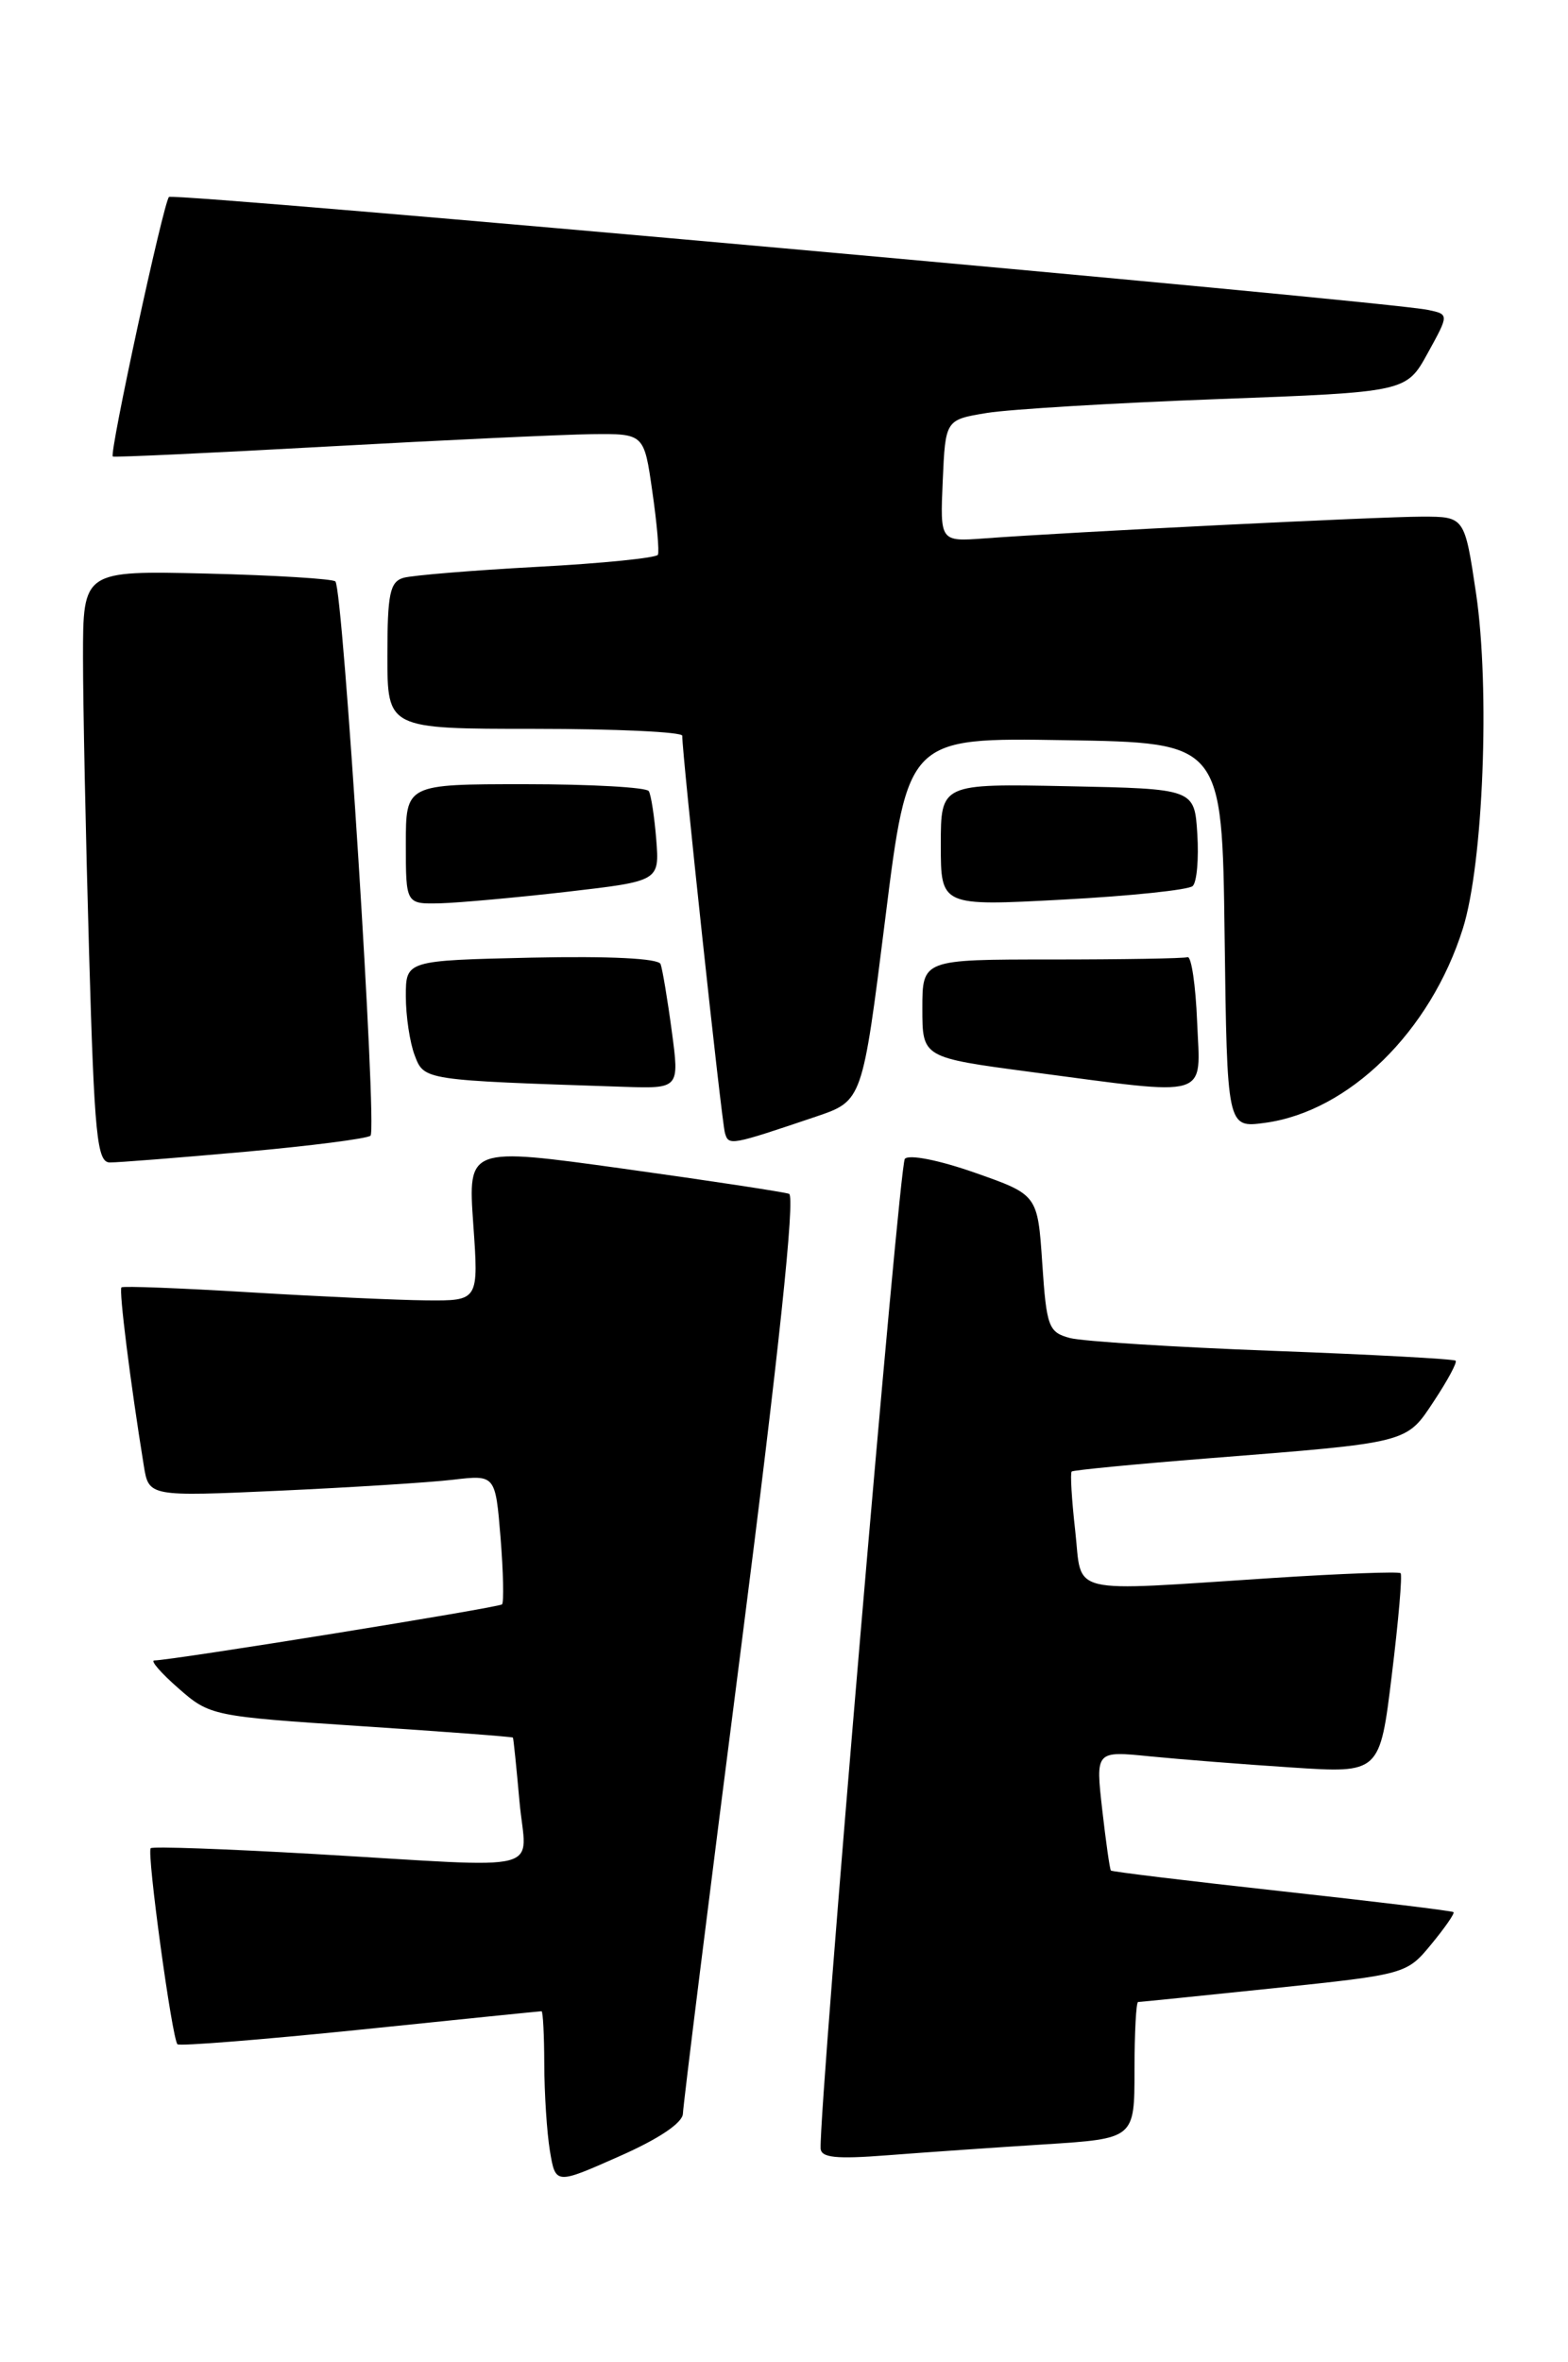 <?xml version="1.0" encoding="UTF-8" standalone="no"?>
<!DOCTYPE svg PUBLIC "-//W3C//DTD SVG 1.1//EN" "http://www.w3.org/Graphics/SVG/1.1/DTD/svg11.dtd" >
<svg xmlns="http://www.w3.org/2000/svg" xmlns:xlink="http://www.w3.org/1999/xlink" version="1.1" viewBox="0 0 170 256">
 <g >
 <path fill="currentColor"
d=" M 74.04 229.10 C 74.06 228.22 76.89 205.51 80.34 178.64 C 84.44 146.62 86.23 129.65 85.55 129.40 C 84.97 129.20 76.90 127.97 67.61 126.68 C 50.73 124.34 50.73 124.34 51.31 132.67 C 51.90 141.00 51.90 141.00 46.20 140.95 C 43.07 140.92 34.42 140.52 27.00 140.07 C 19.57 139.62 13.35 139.38 13.17 139.54 C 12.87 139.80 14.14 149.92 15.59 158.86 C 16.13 162.22 16.13 162.22 30.32 161.58 C 38.12 161.22 46.57 160.69 49.11 160.39 C 53.71 159.85 53.71 159.85 54.27 166.68 C 54.57 170.43 54.64 173.68 54.43 173.90 C 54.08 174.25 18.81 179.94 16.72 179.98 C 16.28 179.99 17.47 181.36 19.36 183.01 C 22.74 185.98 23.05 186.04 39.15 187.10 C 48.14 187.69 55.55 188.25 55.61 188.34 C 55.67 188.43 55.99 191.54 56.32 195.25 C 57.03 203.19 59.89 202.46 34.11 200.96 C 24.54 200.41 16.54 200.12 16.34 200.33 C 15.89 200.78 18.65 220.98 19.24 221.58 C 19.47 221.80 28.38 221.09 39.04 220.00 C 49.69 218.90 58.55 218.00 58.71 218.00 C 58.87 218.00 59.00 220.59 59.01 223.75 C 59.02 226.91 59.29 231.14 59.62 233.14 C 60.23 236.79 60.23 236.79 67.11 233.74 C 71.43 231.84 74.01 230.10 74.04 229.10 Z  M 113.25 232.43 C 123.00 231.81 123.00 231.81 123.00 224.41 C 123.00 220.33 123.18 217.00 123.39 217.00 C 123.61 217.00 130.25 216.32 138.14 215.50 C 152.39 214.01 152.52 213.97 155.17 210.75 C 156.64 208.97 157.73 207.40 157.59 207.26 C 157.46 207.12 149.09 206.11 139.00 205.00 C 128.91 203.89 120.56 202.88 120.44 202.75 C 120.32 202.61 119.90 199.64 119.50 196.14 C 118.78 189.78 118.78 189.78 124.64 190.37 C 127.86 190.69 134.80 191.24 140.05 191.58 C 149.60 192.21 149.60 192.21 150.90 181.54 C 151.62 175.67 152.05 170.71 151.85 170.52 C 151.66 170.33 145.43 170.56 138.00 171.04 C 115.30 172.51 117.37 173.00 116.57 165.89 C 116.19 162.54 116.02 159.66 116.19 159.50 C 116.36 159.35 123.03 158.70 131.00 158.07 C 152.92 156.34 152.43 156.46 155.49 151.83 C 156.95 149.62 158.00 147.67 157.82 147.49 C 157.64 147.30 148.72 146.82 137.99 146.42 C 127.27 146.02 117.38 145.39 116.00 145.03 C 113.68 144.41 113.46 143.83 113.00 136.93 C 112.50 129.50 112.50 129.50 105.69 127.11 C 101.82 125.75 98.54 125.10 98.10 125.61 C 97.48 126.32 88.84 227.75 88.97 232.84 C 88.99 233.88 90.60 234.05 96.25 233.61 C 100.24 233.30 107.89 232.77 113.25 232.43 Z  M 26.50 124.85 C 33.65 124.21 39.80 123.42 40.17 123.10 C 40.91 122.44 37.20 63.86 36.36 63.02 C 36.07 62.74 29.80 62.35 22.42 62.17 C 9.00 61.85 9.00 61.85 9.00 71.26 C 9.00 76.44 9.30 90.87 9.66 103.34 C 10.23 123.11 10.52 126.00 11.91 126.00 C 12.78 126.01 19.35 125.49 26.50 124.85 Z  M 88.50 121.02 C 93.50 119.32 93.50 119.32 95.97 99.64 C 98.43 79.95 98.43 79.95 115.47 80.23 C 132.50 80.50 132.50 80.50 132.77 101.38 C 133.04 122.26 133.04 122.26 137.12 121.71 C 146.24 120.49 155.09 111.81 158.60 100.65 C 160.82 93.61 161.56 74.62 160.03 64.31 C 158.79 56.00 158.79 56.00 154.18 56.00 C 149.60 56.00 115.92 57.67 106.71 58.36 C 101.92 58.71 101.92 58.71 102.21 52.11 C 102.50 45.50 102.50 45.50 107.00 44.76 C 109.47 44.36 120.72 43.68 131.99 43.26 C 152.47 42.50 152.47 42.50 154.79 38.28 C 157.11 34.07 157.11 34.07 154.81 33.59 C 150.18 32.62 18.82 20.85 18.32 21.35 C 17.72 21.95 11.82 49.19 12.23 49.48 C 12.38 49.59 22.85 49.10 35.50 48.40 C 48.15 47.70 61.05 47.10 64.16 47.06 C 69.83 47.00 69.83 47.00 70.72 53.25 C 71.22 56.69 71.49 59.78 71.33 60.13 C 71.16 60.47 65.29 61.07 58.27 61.44 C 51.24 61.82 44.71 62.36 43.75 62.63 C 42.27 63.06 42.00 64.37 42.00 71.07 C 42.00 79.00 42.00 79.00 58.00 79.00 C 66.80 79.00 73.99 79.34 73.97 79.75 C 73.92 81.41 78.23 121.59 78.60 122.82 C 79.01 124.20 79.17 124.17 88.50 121.02 Z  M 72.83 111.75 C 72.37 108.31 71.82 105.05 71.62 104.50 C 71.40 103.88 66.09 103.62 57.63 103.80 C 44.00 104.11 44.00 104.11 44.00 107.99 C 44.00 110.12 44.43 113.00 44.96 114.39 C 45.99 117.10 45.87 117.08 67.58 117.80 C 73.67 118.00 73.67 118.00 72.83 111.75 Z  M 129.79 110.75 C 129.63 106.76 129.16 103.61 128.75 103.75 C 128.34 103.89 121.70 104.00 114.00 104.00 C 100.00 104.00 100.00 104.00 100.00 109.32 C 100.00 114.63 100.00 114.63 111.75 116.19 C 131.53 118.80 130.14 119.22 129.79 110.75 Z  M 61.50 96.66 C 71.50 95.50 71.50 95.50 71.15 91.00 C 70.95 88.53 70.59 86.16 70.34 85.75 C 70.09 85.34 64.06 85.00 56.94 85.00 C 44.00 85.00 44.00 85.00 44.00 91.50 C 44.00 98.00 44.00 98.00 47.75 97.91 C 49.81 97.85 56.00 97.29 61.50 96.66 Z  M 129.31 96.04 C 129.76 95.62 129.98 93.08 129.81 90.39 C 129.50 85.50 129.50 85.50 115.75 85.22 C 102.00 84.94 102.00 84.94 102.00 91.58 C 102.00 98.22 102.00 98.22 115.25 97.51 C 122.54 97.12 128.86 96.46 129.31 96.04 Z "/>
</g>
</svg>